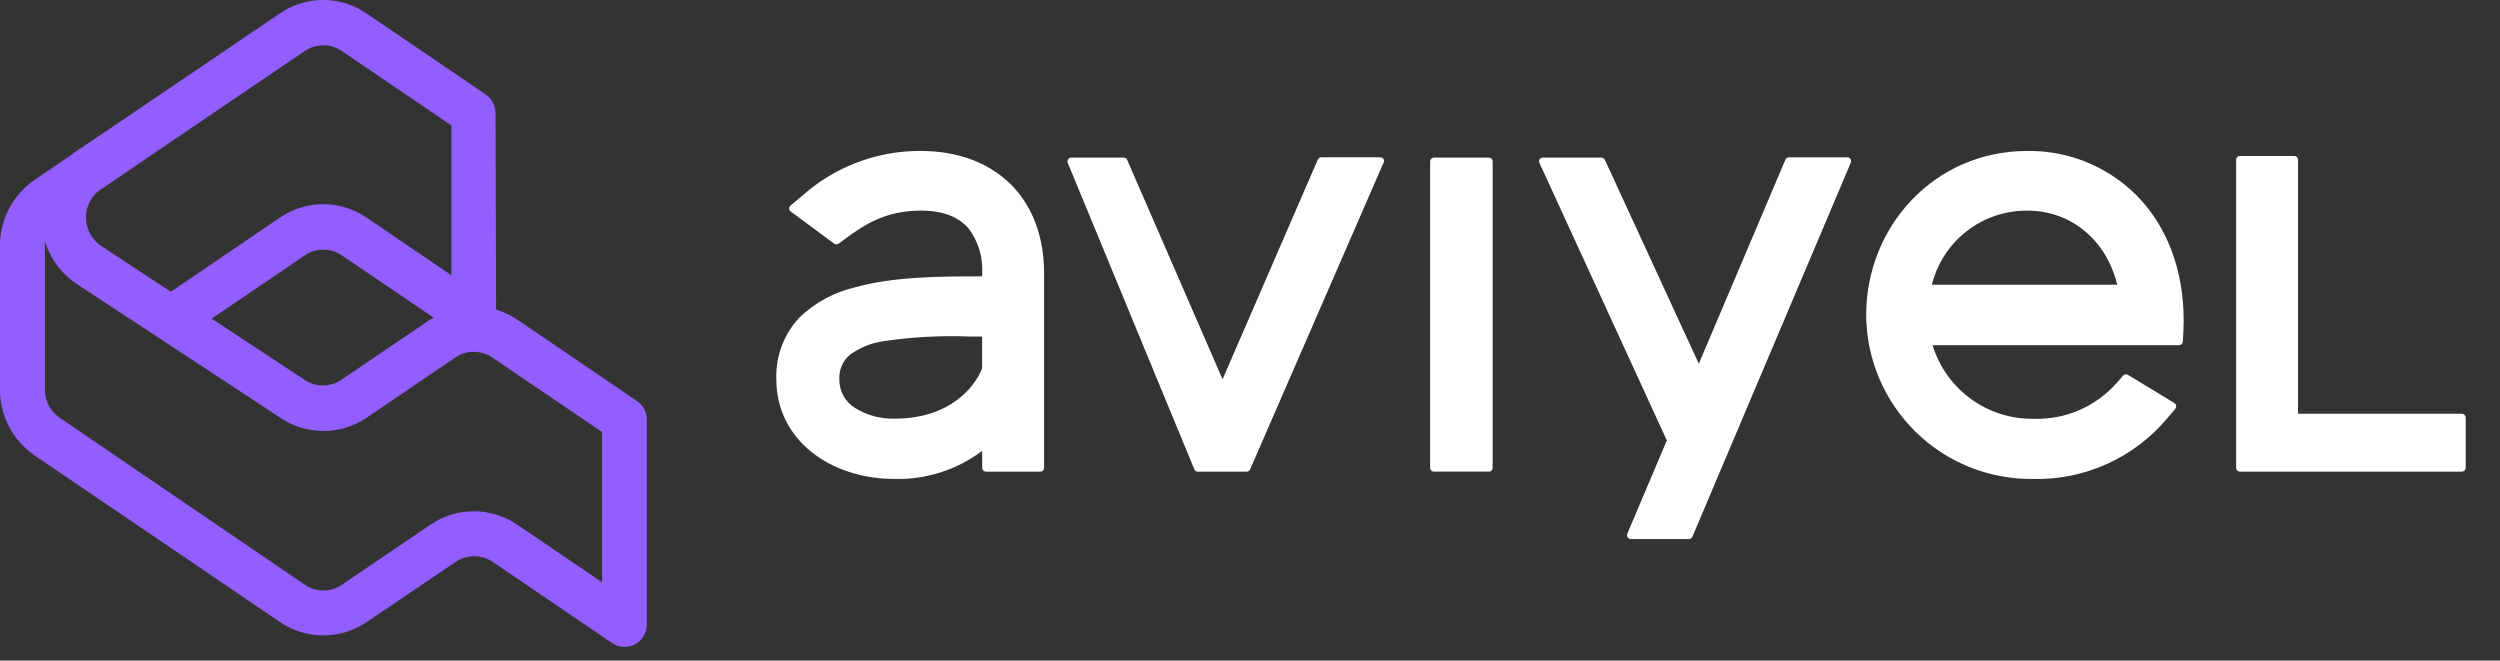 <svg width="193" height="51" viewBox="0 0 193 51" fill="none" xmlns="http://www.w3.org/2000/svg">
<rect x="0" y="0" width="193" height="51" fill="#333333" stroke="none"/>
<g clip-path="url(#clip0_674_410)">
<path d="M172.631 12.33V36.117C172.631 36.156 172.639 36.194 172.653 36.23C172.668 36.266 172.69 36.298 172.717 36.326C172.745 36.353 172.778 36.375 172.813 36.39C172.849 36.404 172.888 36.412 172.926 36.412H190.056C190.134 36.412 190.21 36.381 190.265 36.326C190.321 36.27 190.352 36.195 190.352 36.117V32.235C190.352 32.156 190.321 32.081 190.265 32.026C190.21 31.97 190.134 31.939 190.056 31.939H177.408V12.33C177.409 12.272 177.392 12.215 177.359 12.167C177.327 12.119 177.28 12.082 177.226 12.061C177.191 12.046 177.152 12.039 177.114 12.041H172.926C172.888 12.04 172.85 12.047 172.815 12.061C172.779 12.075 172.746 12.096 172.718 12.123C172.691 12.15 172.669 12.182 172.654 12.218C172.639 12.253 172.631 12.291 172.631 12.33V12.33ZM165.369 15.536C164.256 14.293 162.89 13.304 161.362 12.634C159.834 11.965 158.181 11.63 156.513 11.654C149.29 11.654 144.069 17.533 144.069 24.31C144.077 25.991 144.418 27.653 145.072 29.202C145.726 30.75 146.68 32.154 147.879 33.332C149.078 34.508 150.498 35.437 152.058 36.062C153.618 36.687 155.286 36.997 156.966 36.975C158.927 37.02 160.874 36.624 162.663 35.817C164.451 35.009 166.036 33.811 167.3 32.31L167.936 31.558C167.962 31.525 167.981 31.487 167.992 31.446C168.002 31.406 168.004 31.363 167.998 31.322C167.991 31.28 167.976 31.24 167.954 31.204C167.931 31.17 167.901 31.14 167.866 31.117L164.276 28.94C164.217 28.904 164.147 28.891 164.08 28.901C164.012 28.912 163.95 28.947 163.905 28.999L163.396 29.578C162.593 30.483 161.601 31.199 160.489 31.675C159.377 32.151 158.174 32.375 156.966 32.331C155.23 32.351 153.535 31.808 152.134 30.784C150.732 29.76 149.701 28.309 149.193 26.649H168.22C168.295 26.65 168.368 26.621 168.423 26.569C168.477 26.517 168.51 26.446 168.513 26.37L168.56 25.549C168.745 21.48 167.56 18.009 165.368 15.536H165.369ZM148.776 26.347V26.424C148.792 26.394 148.782 26.37 148.776 26.347ZM149.14 21.984C149.546 20.34 150.495 18.881 151.833 17.842C153.17 16.803 154.819 16.246 156.513 16.26C159.799 16.26 162.581 18.431 163.454 21.984H149.14V21.984ZM130.663 41.413L142.883 12.555C142.902 12.51 142.909 12.462 142.905 12.413C142.9 12.365 142.883 12.318 142.856 12.278C142.829 12.238 142.793 12.204 142.75 12.181C142.707 12.158 142.66 12.146 142.611 12.146H138.106C138.048 12.144 137.991 12.161 137.943 12.193C137.893 12.224 137.855 12.27 137.834 12.325L131.148 28.079L123.897 12.341C123.873 12.29 123.835 12.247 123.788 12.216C123.741 12.185 123.686 12.168 123.63 12.166H119.096C119.047 12.168 118.999 12.182 118.955 12.207C118.912 12.231 118.875 12.265 118.848 12.306C118.825 12.349 118.814 12.397 118.814 12.445C118.814 12.495 118.824 12.542 118.848 12.584L128.679 33.999L125.625 41.211C125.608 41.256 125.602 41.304 125.607 41.351C125.612 41.399 125.628 41.444 125.653 41.485C125.681 41.525 125.717 41.558 125.76 41.58C125.802 41.603 125.849 41.615 125.897 41.615H130.397C130.457 41.613 130.514 41.592 130.562 41.556C130.609 41.52 130.644 41.47 130.663 41.413V41.413ZM114.939 36.412C114.977 36.412 115.016 36.405 115.051 36.39C115.087 36.375 115.119 36.353 115.146 36.325C115.174 36.298 115.196 36.266 115.211 36.23C115.225 36.194 115.233 36.156 115.233 36.117V12.463C115.233 12.385 115.202 12.31 115.147 12.255C115.092 12.2 115.017 12.168 114.939 12.168H110.703C110.664 12.168 110.625 12.175 110.59 12.19C110.554 12.205 110.521 12.227 110.494 12.254C110.466 12.282 110.445 12.314 110.43 12.35C110.415 12.386 110.407 12.425 110.407 12.463V36.115C110.407 36.194 110.441 36.269 110.494 36.324C110.521 36.352 110.554 36.373 110.59 36.388C110.625 36.403 110.664 36.411 110.703 36.41H114.935L114.939 36.412ZM86.751 12.168H82.701C82.653 12.167 82.605 12.179 82.563 12.203C82.52 12.226 82.485 12.26 82.459 12.301C82.431 12.34 82.414 12.386 82.409 12.433C82.405 12.481 82.412 12.529 82.431 12.574L92.202 36.232C92.225 36.285 92.263 36.331 92.311 36.363C92.359 36.395 92.416 36.412 92.474 36.412H96.24C96.297 36.413 96.354 36.395 96.402 36.363C96.451 36.331 96.488 36.285 96.51 36.232L106.812 12.555C106.835 12.512 106.847 12.464 106.847 12.415C106.848 12.366 106.835 12.318 106.811 12.276C106.785 12.235 106.749 12.201 106.707 12.178C106.665 12.155 106.617 12.143 106.568 12.143H101.998C101.942 12.144 101.886 12.161 101.839 12.193C101.792 12.224 101.755 12.269 101.733 12.322L94.383 29.281L87.019 12.345C86.996 12.292 86.959 12.247 86.911 12.215C86.863 12.183 86.807 12.165 86.749 12.165L86.751 12.168ZM77.995 14.193C76.258 12.508 73.87 11.652 71.055 11.652C67.658 11.641 64.379 12.898 61.858 15.177L61.027 15.871C60.994 15.9 60.967 15.936 60.949 15.976C60.931 16.016 60.922 16.059 60.922 16.103C60.923 16.148 60.935 16.191 60.956 16.23C60.977 16.27 61.007 16.303 61.044 16.329L64.4 18.807C64.451 18.842 64.512 18.862 64.575 18.862C64.638 18.862 64.699 18.842 64.75 18.807L65.295 18.401C66.769 17.324 68.394 16.259 71.079 16.259C73.039 16.259 74.149 16.885 74.809 17.678C75.527 18.658 75.887 19.855 75.827 21.067V21.335C72.727 21.335 68.978 21.335 65.954 22.198C64.36 22.577 62.896 23.376 61.715 24.512C61.117 25.151 60.652 25.902 60.346 26.721C60.04 27.541 59.9 28.413 59.933 29.288C59.933 33.918 64.046 36.973 69.053 36.973C71.491 37.04 73.879 36.272 75.826 34.803V36.117C75.826 36.195 75.857 36.27 75.912 36.326C75.968 36.381 76.043 36.412 76.121 36.412H80.307C80.385 36.412 80.461 36.381 80.516 36.326C80.572 36.27 80.603 36.195 80.603 36.117V21.071C80.598 18.257 79.706 15.878 77.995 14.195V14.193ZM75.821 28.436C75.276 29.832 73.391 32.32 69.048 32.32C67.978 32.346 66.922 32.061 66.011 31.498C65.634 31.267 65.324 30.941 65.111 30.554C64.898 30.166 64.79 29.73 64.797 29.288C64.778 28.928 64.841 28.57 64.984 28.24C65.126 27.909 65.343 27.616 65.617 27.384C66.378 26.832 67.261 26.475 68.192 26.342C70.419 26.011 72.674 25.89 74.924 25.983H75.821V28.438V28.436Z" fill="white"/>
<path fill-rule="evenodd" clip-rule="evenodd" d="M26.386 3.937C25.965 3.65 25.467 3.496 24.957 3.496C24.447 3.496 23.949 3.65 23.528 3.937L10.479 12.793L10.375 12.868L7.528 14.799C7.224 15.068 6.987 15.404 6.834 15.78C6.68 16.156 6.616 16.562 6.645 16.968C6.673 17.372 6.793 17.765 6.997 18.115C7.2 18.466 7.48 18.766 7.817 18.991L13.184 22.524L21.616 16.797C22.6 16.125 23.765 15.766 24.957 15.765C26.149 15.765 27.313 16.124 28.298 16.796L34.85 21.249V9.684L26.386 3.939V3.937ZM33.486 24.528L26.393 19.716C25.971 19.429 25.474 19.275 24.964 19.275C24.454 19.275 23.956 19.429 23.534 19.716L16.338 24.597L23.504 29.315C23.925 29.603 24.424 29.757 24.933 29.757C25.444 29.757 25.942 29.603 26.363 29.315L33.209 24.67L33.486 24.528ZM38.298 23.91C38.886 24.084 39.443 24.346 39.951 24.688L49.171 30.955C49.409 31.116 49.603 31.334 49.737 31.589C49.871 31.843 49.941 32.127 49.939 32.414V48.188C49.941 48.504 49.857 48.814 49.697 49.086C49.537 49.358 49.306 49.582 49.029 49.734C48.755 49.883 48.444 49.953 48.132 49.938C47.82 49.923 47.518 49.822 47.259 49.647L38.041 43.381C37.618 43.095 37.119 42.942 36.608 42.942C36.097 42.942 35.599 43.095 35.176 43.381L28.305 48.026C27.32 48.696 26.156 49.054 24.964 49.054C23.773 49.054 22.609 48.696 21.624 48.026L2.69 35.173C1.858 34.609 1.179 33.849 0.711 32.96C0.241 32.069 -0.004 31.077 -0.002 30.07V18.98C-0.004 17.975 0.239 16.986 0.706 16.097C1.173 15.207 1.85 14.446 2.678 13.877L5.481 11.977C5.615 11.867 5.757 11.76 5.905 11.661L8.468 9.941L21.617 1.025C22.598 0.357 23.758 -0.001 24.945 -0.001C26.132 -0.002 27.292 0.355 28.273 1.023L37.493 7.288C37.73 7.451 37.923 7.669 38.056 7.924C38.19 8.178 38.258 8.462 38.256 8.749L38.298 23.91V23.91ZM3.468 18.621C3.458 18.74 3.458 18.86 3.468 18.98V30.07C3.464 30.5 3.567 30.925 3.767 31.306C3.968 31.687 4.259 32.013 4.616 32.254L23.534 45.144C23.956 45.431 24.454 45.585 24.964 45.585C25.474 45.585 25.971 45.431 26.393 45.144L33.239 40.499C34.224 39.829 35.388 39.47 36.58 39.47C37.772 39.47 38.936 39.829 39.921 40.499L46.48 44.952V33.348L38.009 27.602C37.587 27.315 37.088 27.161 36.577 27.161C36.067 27.161 35.568 27.315 35.145 27.602L28.305 32.247C27.321 32.916 26.159 33.273 24.97 33.273C23.781 33.273 22.619 32.916 21.636 32.247L5.949 21.937C4.756 21.158 3.877 19.984 3.466 18.621H3.468Z" fill="#935EFF"/>
</g>
<defs>
<clipPath id="clip0_674_410">
<rect width="192.018" height="50.092" fill="white"/>
</clipPath>
</defs>
</svg>
